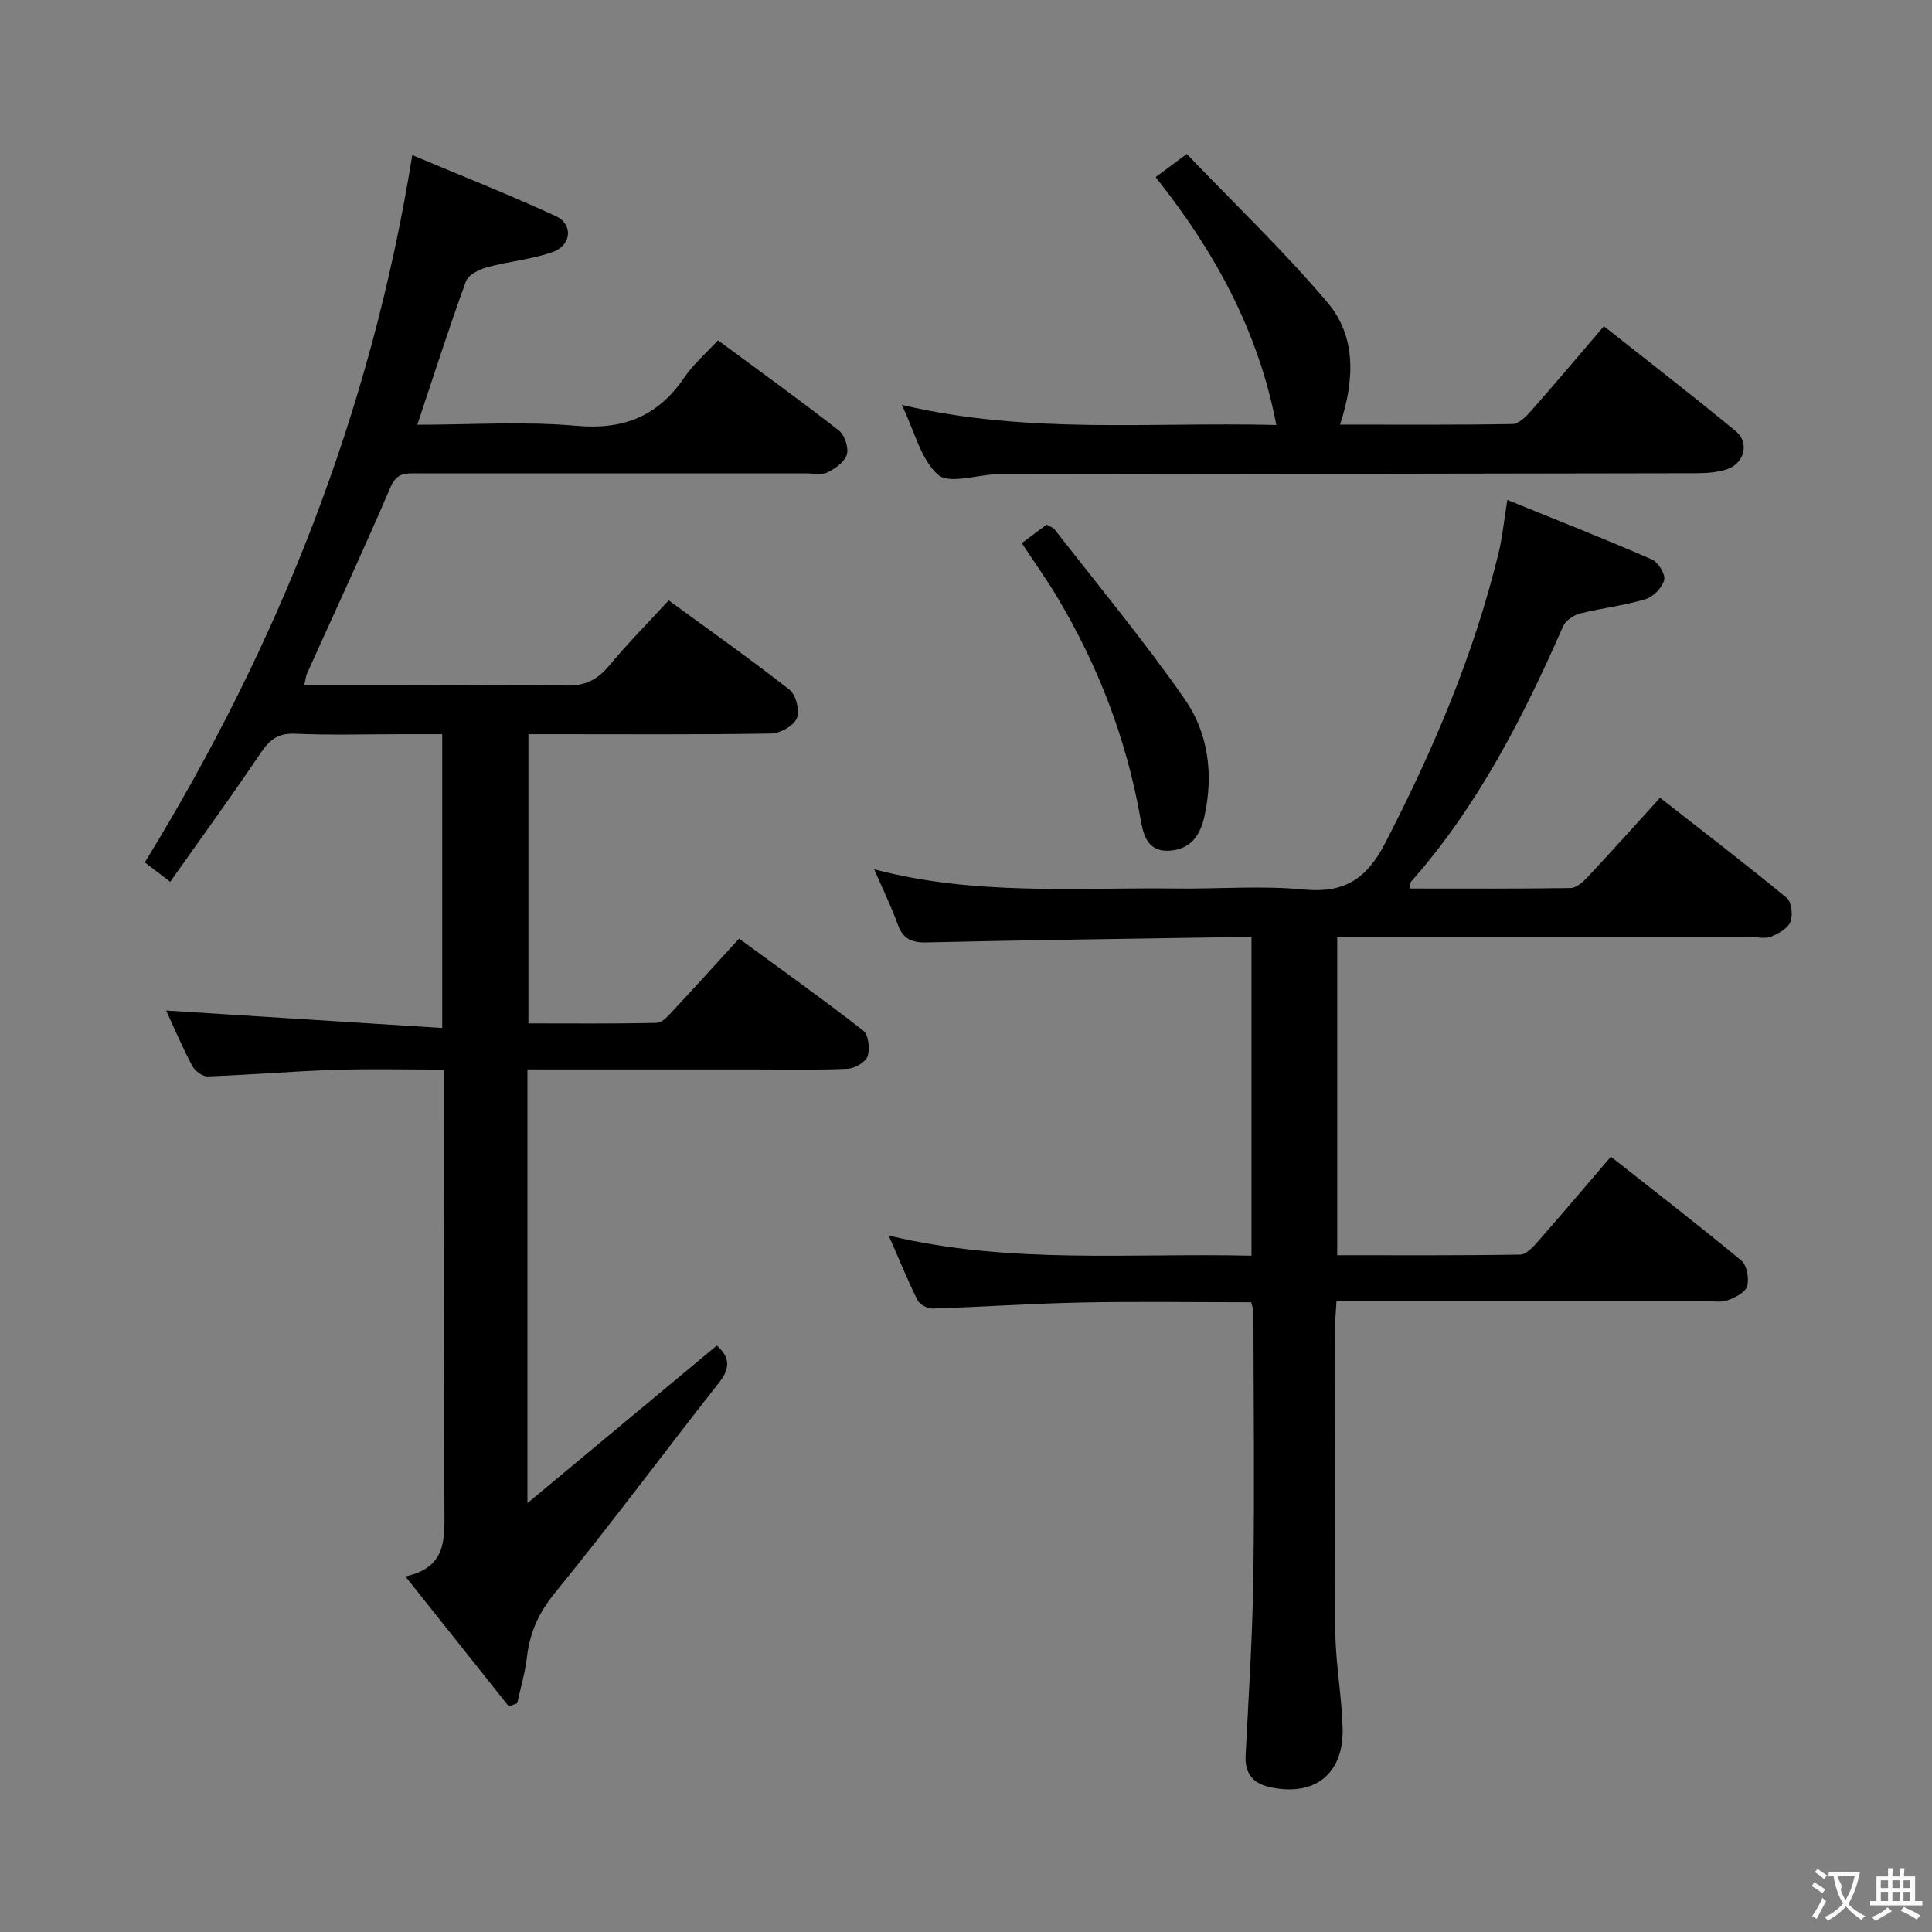 <svg enable-background="new 0 0 400 400" viewBox="0 0 400 400" xmlns="http://www.w3.org/2000/svg"><rect x="0" y="0" width="400" height="400" fill="#808080" stroke="none"/><g fill="#010000"><path d="m109.2 221.41v89.79c13.68-11.38 26.34-21.91 39.21-32.62 2.42 2.17 3.05 4.38.52 7.6-11.42 14.51-22.42 29.35-34.08 43.66-3.35 4.11-5.17 8.21-5.76 13.27-.37 3.21-1.31 6.35-2 9.52-.58.22-1.16.45-1.74.67-6.95-8.73-13.9-17.47-21.41-26.91 8.22-1.82 8.12-7.25 8.08-13.2-.19-28.5-.08-56.99-.08-85.49 0-1.82 0-3.65 0-6.25-7.69 0-15.12-.19-22.55.05-8.8.29-17.57 1.04-26.37 1.36-1.08.04-2.68-1.15-3.23-2.19-2.09-3.96-3.84-8.09-5.39-11.45 18.79 1.19 37.76 2.38 57.16 3.61 0-20.8 0-40.38 0-60.82-2.7 0-5.61 0-8.52 0-7.33 0-14.67.22-21.99-.1-3.5-.15-5.25 1.27-7.08 3.99-6.03 8.93-12.36 17.66-18.73 26.67-2.3-1.75-3.84-2.93-5.26-4.02 27.66-45.06 46.81-93.08 55.38-146.43 10.02 4.21 19.97 8.14 29.68 12.61 3.72 1.72 3.29 6.13-.72 7.5-4.35 1.49-9.05 1.89-13.5 3.11-1.63.45-3.86 1.56-4.35 2.9-3.51 9.63-6.63 19.4-10.07 29.7 11.1 0 22.09-.75 32.92.22 9.83.88 16.93-2 22.39-10.05 1.84-2.71 4.42-4.91 6.94-7.65 8.54 6.31 16.9 12.33 25.02 18.66 1.2.94 2.07 3.54 1.67 4.97-.43 1.52-2.39 2.91-4 3.71-1.22.6-2.94.21-4.44.21-26.83-.01-53.66-.01-80.5-.01-2.31 0-4.23-.2-5.52 2.8-5.56 12.98-11.52 25.78-17.32 38.66-.25.56-.29 1.21-.55 2.37h21.19c11 0 22-.18 32.99.1 3.91.1 6.49-1.17 8.92-4.1 3.81-4.59 8.02-8.84 12.34-13.53 8.55 6.26 16.96 12.18 25.04 18.53 1.33 1.05 2.14 4.36 1.48 5.89-.67 1.57-3.43 3.11-5.3 3.15-14.83.25-29.66.14-44.49.14-1.81 0-3.62 0-5.78 0v59.87c8.76 0 17.68.1 26.59-.12 1.18-.03 2.45-1.55 3.44-2.61 4.42-4.73 8.76-9.54 13.59-14.82 8.68 6.35 17.32 12.51 25.68 19.02 1.11.86 1.45 3.78.93 5.33-.41 1.23-2.66 2.53-4.15 2.6-6.32.29-12.66.14-18.99.14-13.83 0-27.66 0-41.5 0-1.78-.01-3.58-.01-5.79-.01z"/><path d="m259.04 269.62c-11.9 0-23.53-.18-35.16.05-10.3.21-20.59.93-30.89 1.25-1.02.03-2.59-.86-3.04-1.76-2.05-4.12-3.78-8.4-5.95-13.35 25.12 6.02 49.94 3.57 75.11 4.17 0-21.99 0-43.66 0-65.93-1.86 0-3.63-.02-5.41 0-20.64.33-41.27.59-61.9 1.07-3.16.07-4.88-.8-5.95-3.77-1.33-3.69-3.07-7.23-4.86-11.37 20.91 5.52 41.77 3.73 62.51 3.98 8.83.11 17.72-.64 26.47.21 8.34.81 12.98-2.21 16.75-9.5 9.97-19.27 18.42-39.06 23.55-60.19.77-3.17 1.08-6.45 1.81-10.98 10.43 4.24 20.24 8.11 29.91 12.32 1.31.57 2.86 3.08 2.56 4.25-.41 1.6-2.26 3.51-3.88 3.99-4.42 1.32-9.08 1.83-13.57 2.97-1.31.33-2.94 1.43-3.46 2.61-8.34 18.95-17.68 37.28-31.53 52.95-.17.19-.12.58-.26 1.37 11.17 0 22.26.07 33.34-.1 1.2-.02 2.58-1.27 3.53-2.29 4.88-5.22 9.65-10.54 14.98-16.4 8.87 6.95 17.67 13.68 26.22 20.72 1.01.83 1.31 3.56.77 4.97-.52 1.35-2.43 2.4-3.96 3.05-1.13.48-2.63.13-3.96.13-26.66 0-53.32 0-79.97 0-1.82 0-3.65 0-5.94 0v65.84c12.69 0 25.3.08 37.9-.13 1.28-.02 2.72-1.66 3.76-2.84 4.94-5.61 9.76-11.33 14.99-17.43 9.17 7.23 18.23 14.22 27.02 21.51 1.16.96 1.64 3.73 1.2 5.31-.36 1.28-2.49 2.34-4.04 2.91-1.33.49-2.96.16-4.46.16-23.49 0-46.98 0-70.48 0-1.82 0-3.63 0-6.04 0-.12 2.07-.3 3.83-.3 5.58-.02 20.99-.14 41.99.06 62.98.06 6.62 1.33 13.22 1.51 19.85.26 9.61-5.96 14.38-15.34 12.16-3.39-.81-4.93-2.93-4.75-6.52.62-12.28 1.43-24.57 1.6-36.86.26-18.32.05-36.65.02-54.98.01-.44-.21-.91-.47-1.96z"/><path d="m239.26 36.67c1.93-1.43 3.6-2.68 6.45-4.79 9.84 10.28 20.06 20.03 29.14 30.76 5.98 7.07 5.61 16.06 2.59 25.27 12.17 0 23.94.09 35.7-.12 1.31-.02 2.81-1.54 3.84-2.7 4.95-5.61 9.77-11.33 15.09-17.55 9.22 7.3 18.39 14.37 27.31 21.74 2.9 2.4 1.78 6.69-1.86 7.89-2 .65-4.23.8-6.35.81-48.15.1-96.29.15-144.44.21-.17 0-.33 0-.5 0-4.12.17-9.77 2.08-12.01.11-3.54-3.1-4.79-8.81-7.51-14.47 26.08 6.16 51.58 3.5 77.54 4.16-3.77-19.68-12.86-36.04-24.99-51.32z"/><path d="m211.55 112.45c1.85-1.38 3.42-2.56 5.13-3.83.65.38 1.35.58 1.71 1.04 9.04 11.63 18.47 22.99 26.88 35.06 4.93 7.09 6.02 15.66 4.08 24.35-.88 3.97-2.89 6.76-7.17 7.05-4.92.33-5.55-3.78-6.13-7.03-2.89-16.18-8.69-31.23-17.07-45.31-2.2-3.69-4.71-7.2-7.43-11.33z"/></g><path d="m377.9 391.2c-.2.3-.4.5-.6.8-.7-.6-1.4-1-2.2-1.5.2-.3.4-.5.5-.8.6.4 1.4.8 2.3 1.5zm-1.8 6.1c-.2-.2-.5-.4-.9-.6.4-.6.8-1.2 1.2-1.9s.7-1.3.9-1.9c.3.3.5.5.8.7-.7 1.3-1.4 2.6-2 3.7zm2.2-9c-.3.3-.5.5-.6.8-.6-.6-1.3-1.1-2-1.5.3-.3.5-.5.6-.7.6.5 1.3.9 2 1.4zm.3.2v-.9h2 4.5c-.3 1.3-.6 2.5-1 3.6s-.9 2.1-1.4 3c.4.5 1 1 1.6 1.4s1.2.8 1.9 1.1c-.3.2-.5.4-.8.8-.4-.3-1-.7-1.6-1.2s-1.2-1.1-1.6-1.6c-.5.6-1.1 1.1-1.7 1.6s-1.4.9-2.1 1.4c-.1-.3-.3-.5-.7-.8.6-.2 1.2-.5 1.9-1s1.4-1.1 2-1.8c-.5-.8-.9-1.6-1.2-2.5s-.6-2-.8-3.2c-.4.1-.7.1-1 .1zm2.5 2.7c.3 1 .7 1.7 1 2.2.3-.5.6-1.1 1-2s.6-1.9.9-3h-3.2-.4c.1.9 1.3 1.8.7 2.8z" fill="#fbfafa"/><path d="m396.5 388.5v1.5 3.6h1.5v.9c-.4 0-1 0-1.7 0h-7.9c-.5 0-.9 0-1.2 0v-.9h1.3v-3.5c0-.7 0-1.2 0-1.6h2.4c0-.8 0-1.4 0-1.7h1c0 .3-.1.8-.1 1.7h1.5c0-.8 0-1.4 0-1.7h1c0 .3-.1.9-.1 1.7zm-8.2 9.2c-.2-.3-.5-.5-.8-.8.8-.3 1.4-.6 1.9-.9s1-.7 1.4-1.1c.3.3.6.5.9.8-1.6 1-2.8 1.6-3.4 2zm2.6-6.8v-1.6h-1.5v1.6zm0 2.7v-1.9h-1.5v1.9zm2.4-2.7v-1.6h-1.5v1.6zm0 2.7v-1.9h-1.5v1.9zm.2 2 .7-.8c.4.2.9.5 1.6.8s1.3.7 1.8 1c-.3.3-.5.5-.8.8-.4-.3-1.5-1-3.3-1.8zm2-4.7v-1.6h-1.4v1.6zm0 2.7v-1.9h-1.4v1.9z" fill="#fbfafa"/></svg>
